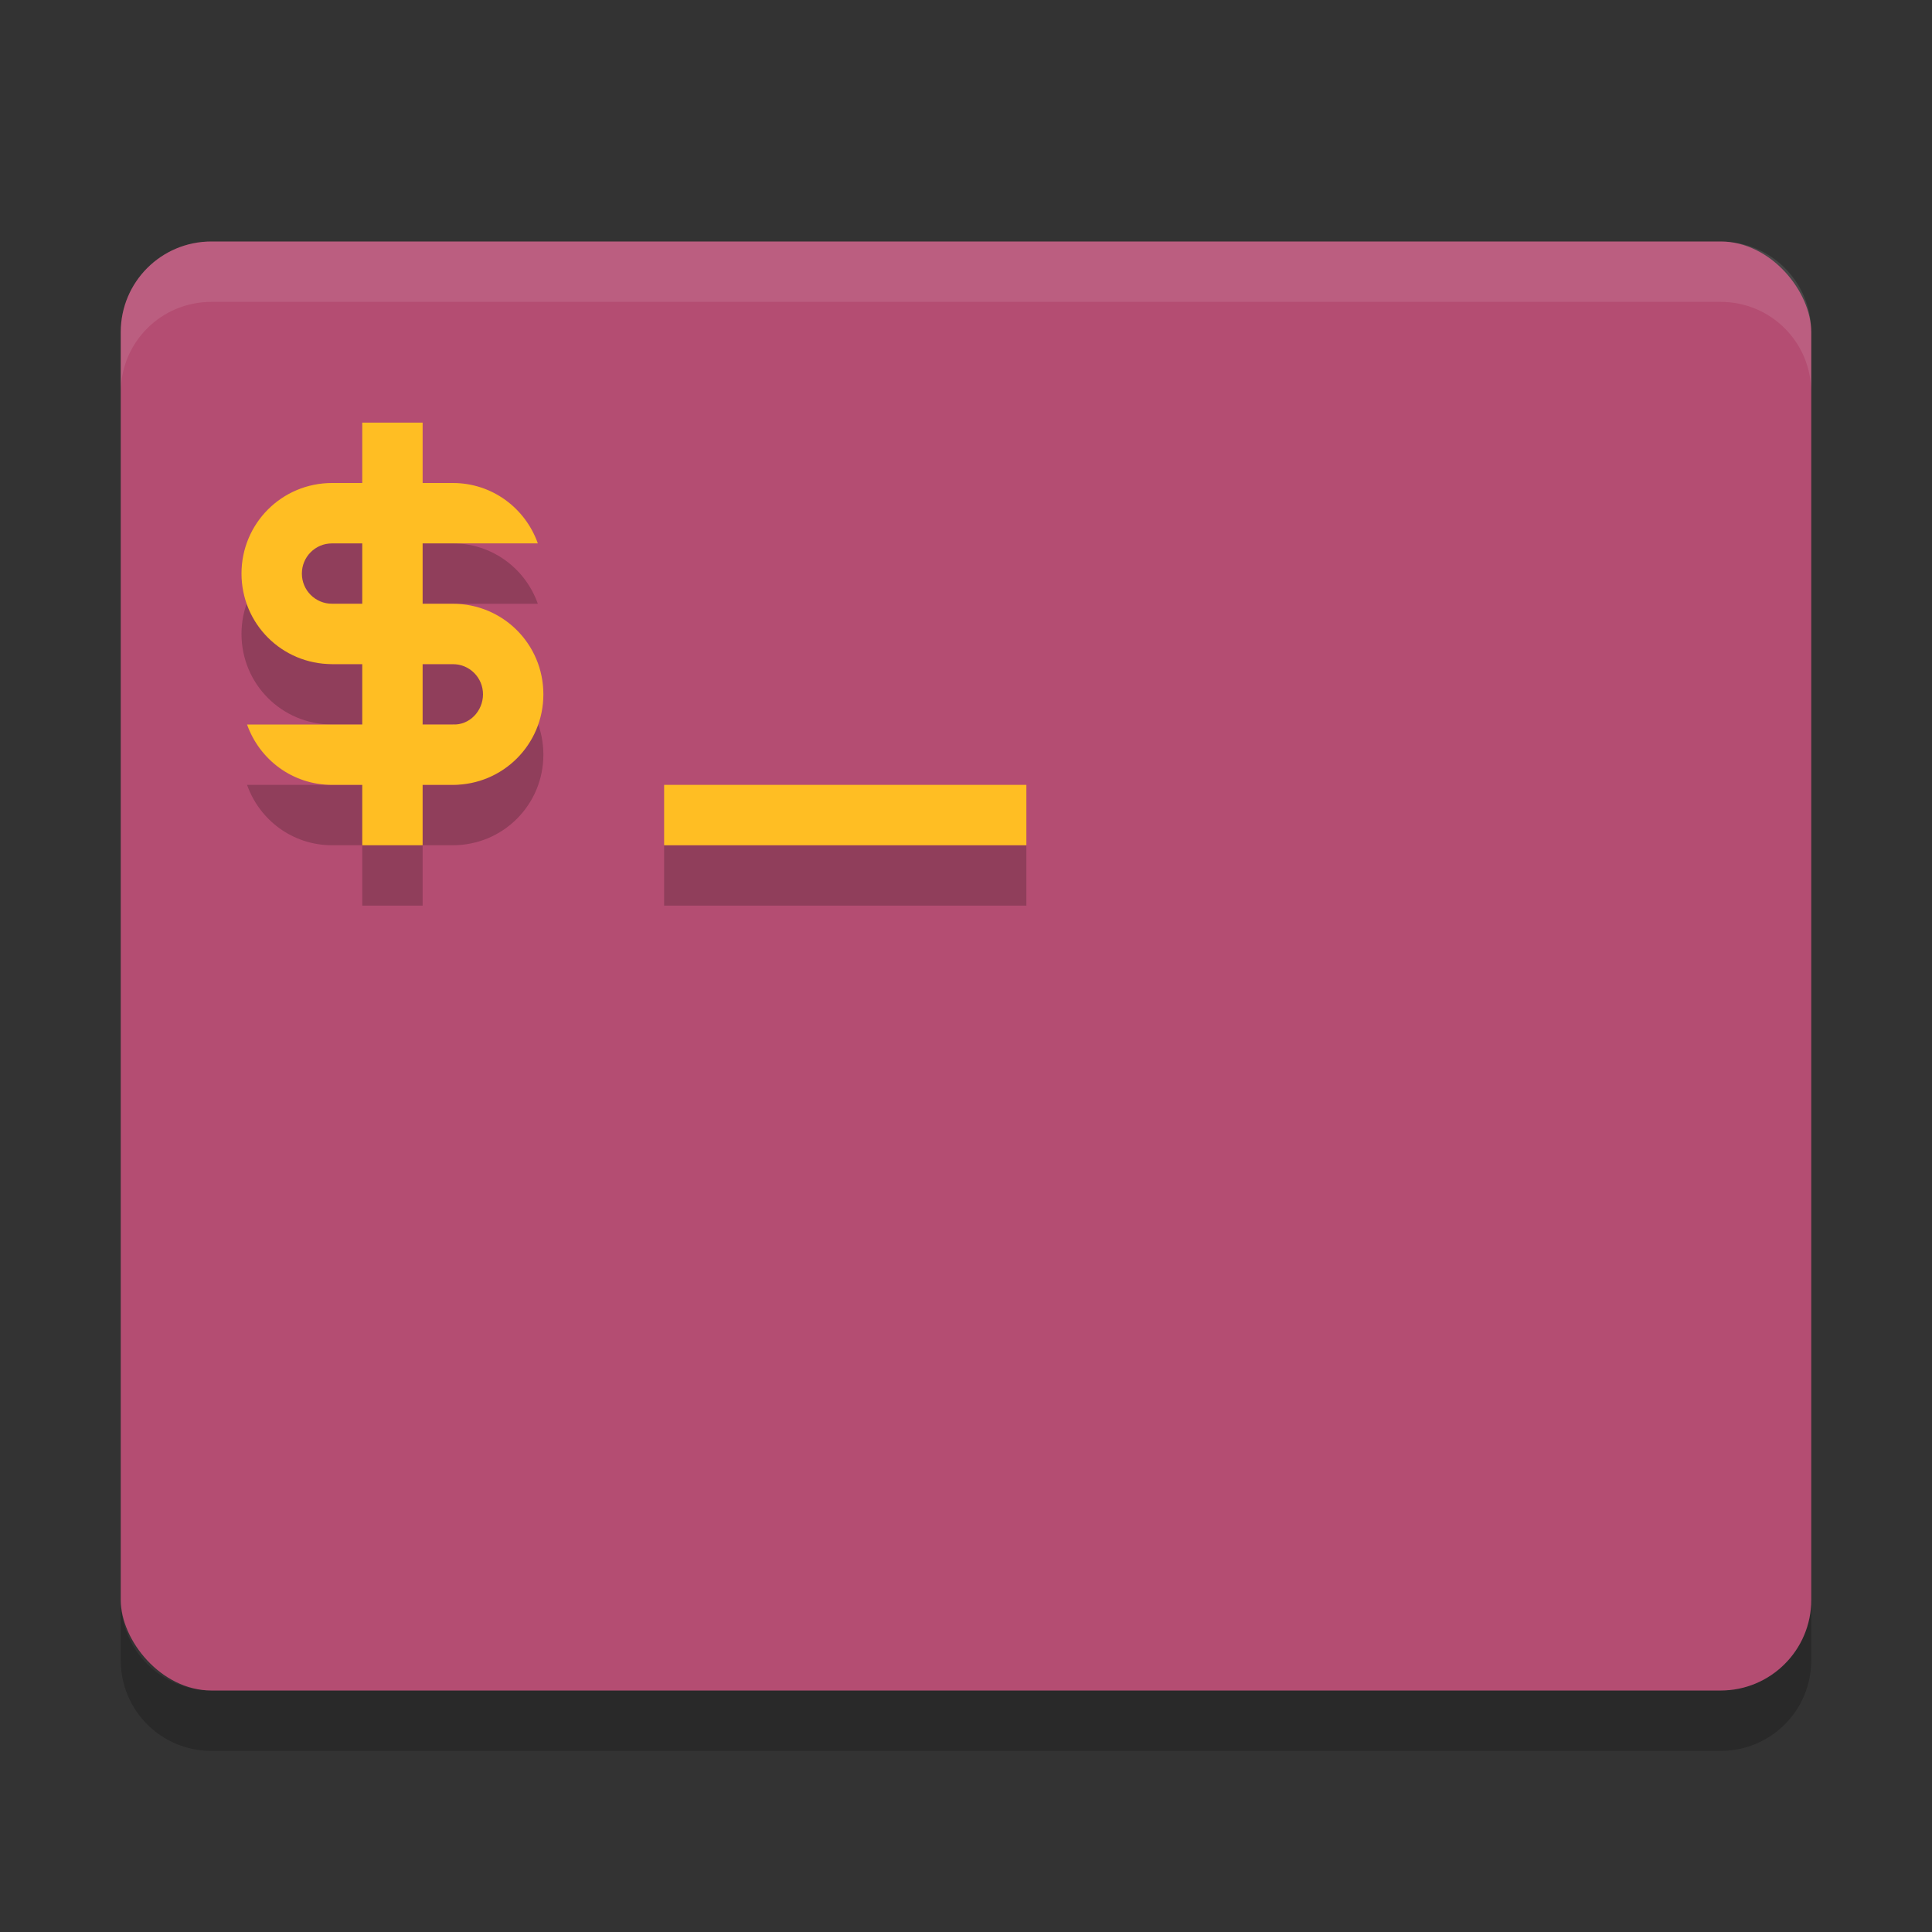 <?xml version="1.0" encoding="UTF-8" standalone="no"?>
<svg xmlns="http://www.w3.org/2000/svg" height="32" width="32" version="1">
 <rect width="100%" height="100%" fill="#333333" stroke="none"/>
 <path opacity=".2" d="m2 26.5v1c0 .831.669 1.5 1.5 1.5h25c.831 0 1.5-.669 1.5-1.5v-1c0 .831-.669 1.5-1.5 1.5h-25c-.831 0-1.5-.669-1.5-1.5z"/>
 <rect style="fill:#b44d72" rx="1.5" ry="1.5" height="24" width="28" y="4" x="2"/>
 <path style="fill:#ffffff;opacity:.1" d="m3.5 4c-.831 0-1.5.669-1.5 1.5v1c0-.831.669-1.5 1.5-1.5h25c.831 0 1.5.669 1.5 1.5v-1c0-.831-.669-1.5-1.5-1.5h-25z"/>
 <path d="m6 8v1h-.5c-.831 0-1.5.669-1.5 1.5s.669 1.5 1.5 1.5h.5v1h-1.908c.206.582.754 1 1.408 1h0.5v1h1v-1h0.5c.831 0 1.5-.669 1.5-1.5s-.669-1.5-1.5-1.5h-0.5v-1h1.908c-.206-.582-.754-1-1.408-1h-.5v-1h-1zm-.5 2h.5v1h-.5c-.277 0-.5-.223-.5-.5s.223-.5.5-.5zm1.5 2h.5c.277 0 .5.223.5.5s-.223.513-.5.5h-.5zm4 2v1h6v-1z" style="opacity:.2"/>
 <path d="m6 7v1h-.5c-.831 0-1.5.669-1.5 1.5s.669 1.5 1.5 1.5h.5v1h-1.908c.206.582.754 1 1.408 1h0.5v1h1v-1h0.5c.831 0 1.5-.669 1.5-1.5s-.669-1.5-1.5-1.5h-0.5v-1h1.908c-.206-.582-.754-1-1.408-1h-.5v-1h-1zm-.5 2h.5v1h-.5c-.277 0-.5-.223-.5-.5s.223-.5.5-.5zm1.5 2h.5c.277 0 .5.223.5.5s-.223.513-.5.5h-.5zm4 2v1h6v-1z" style="fill:#ffbe23"/>
</svg>
